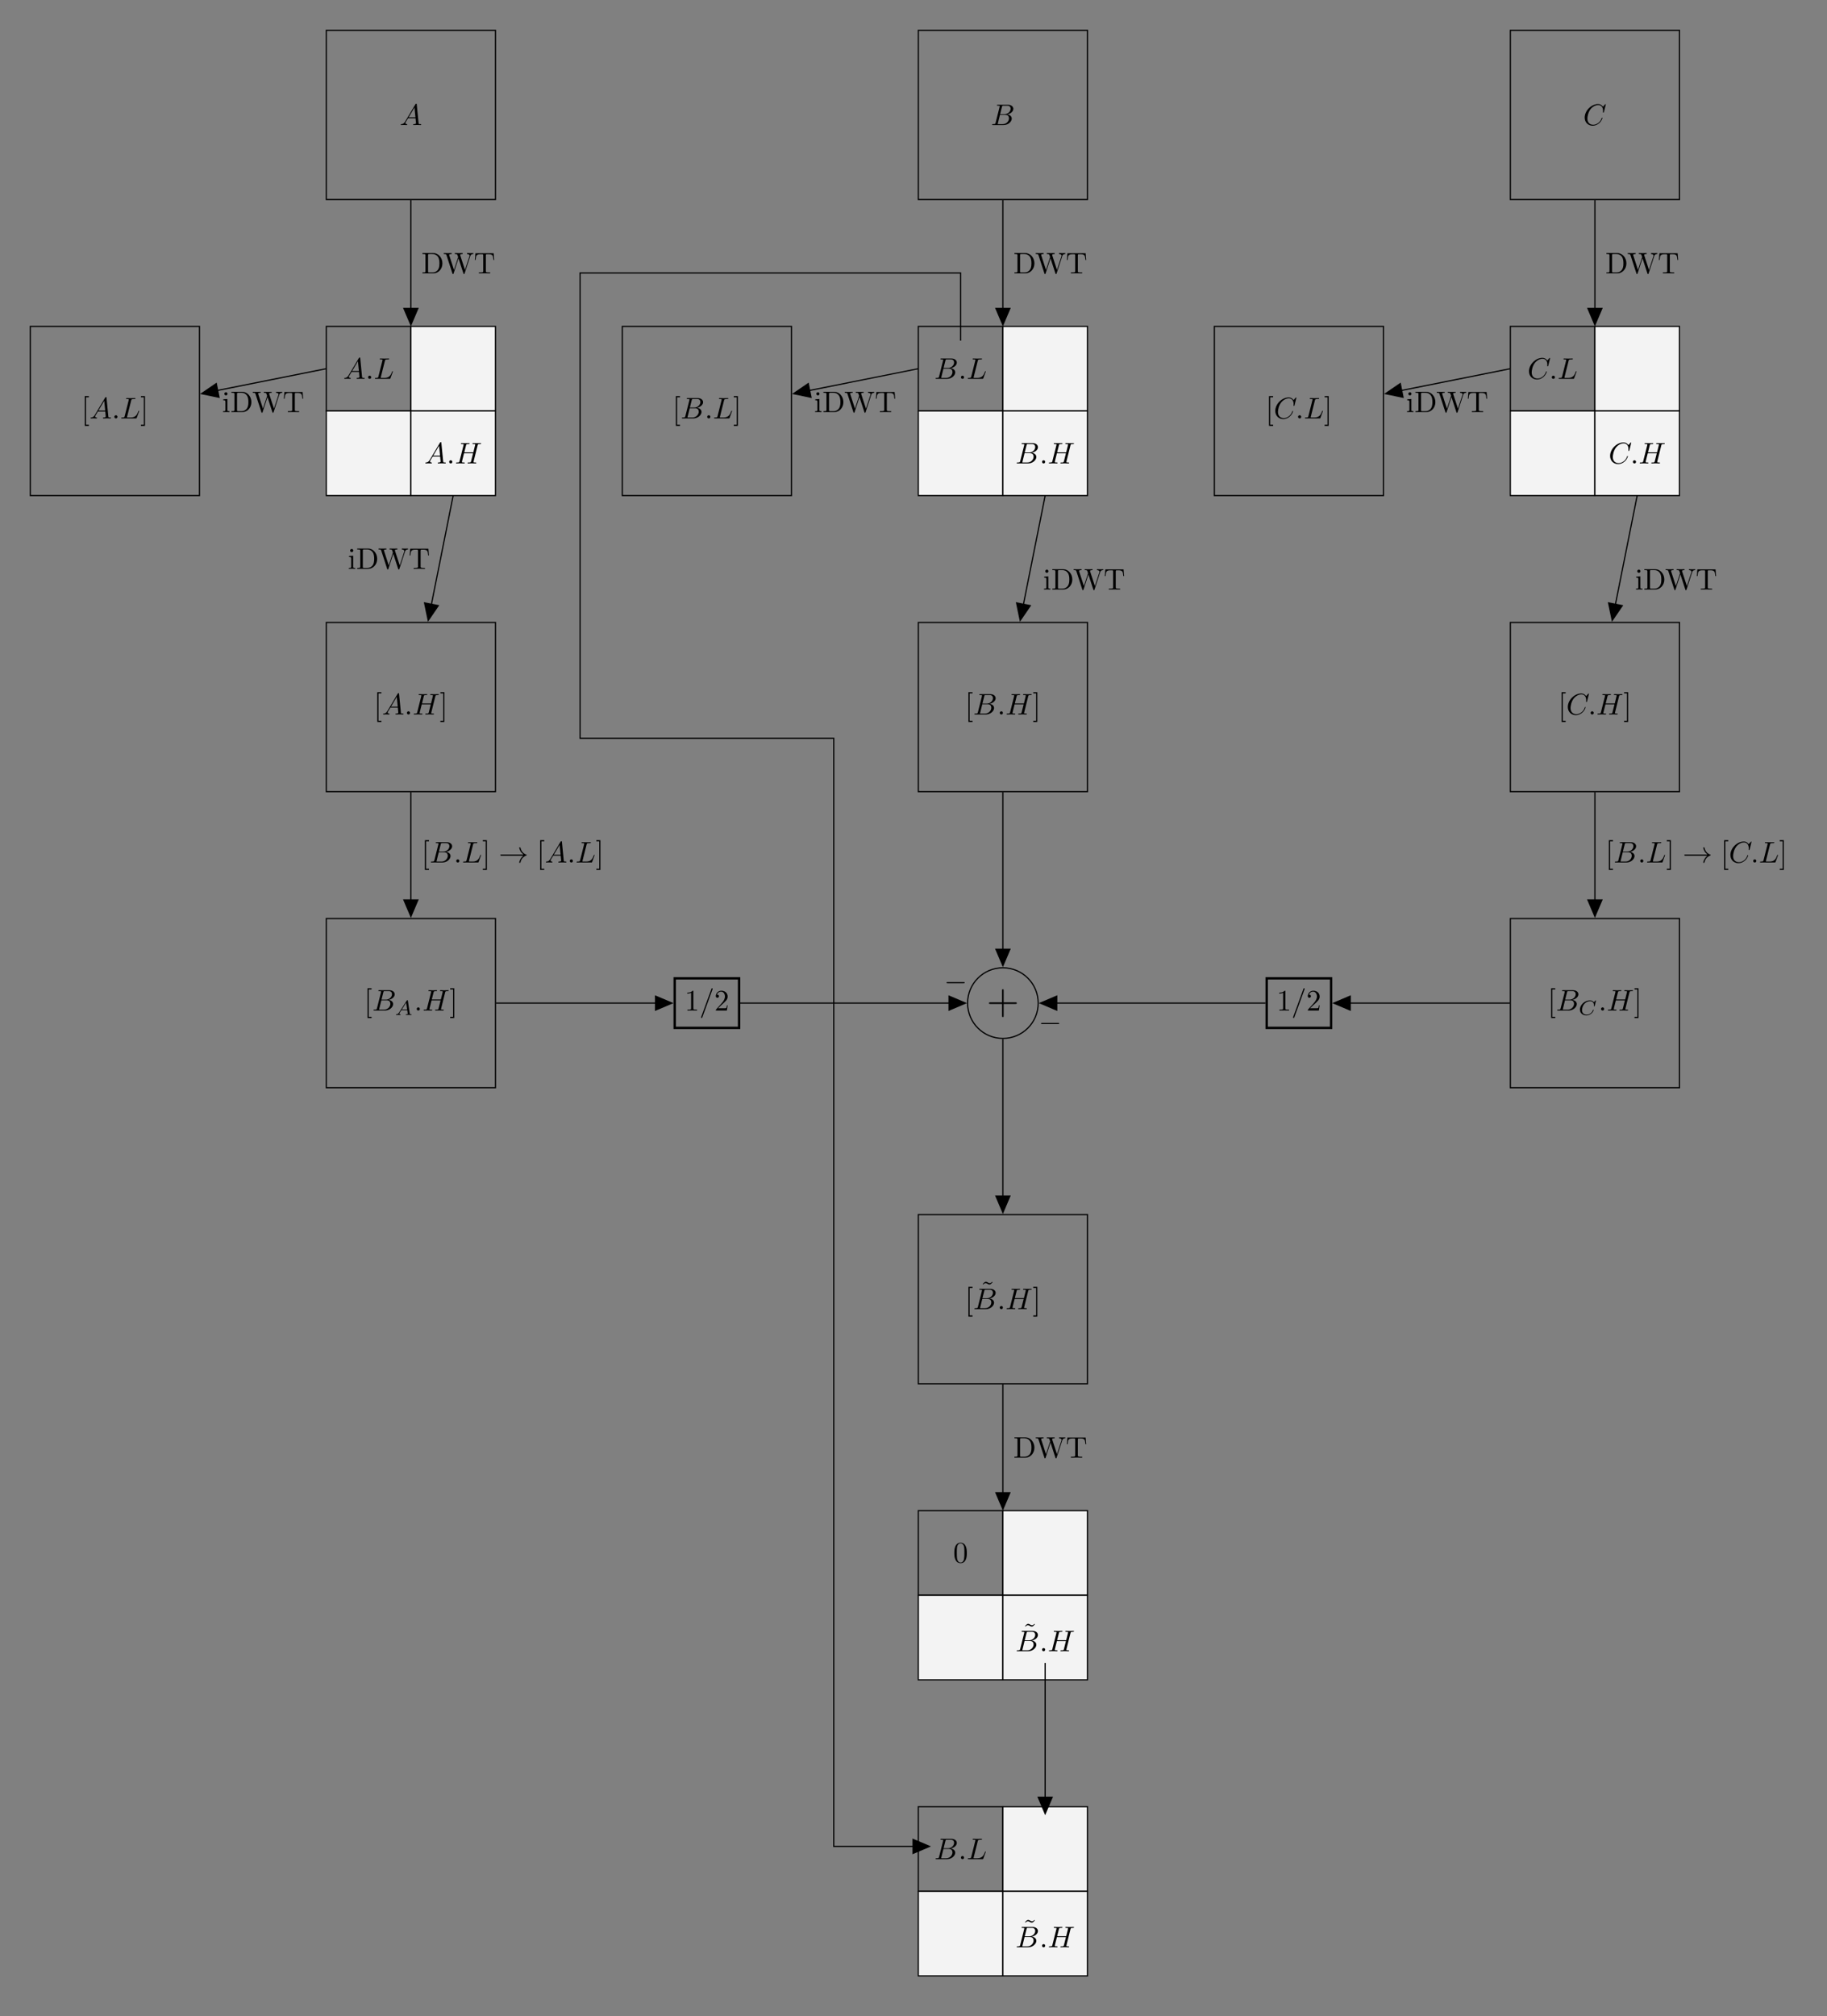 <?xml version="1.0" encoding="UTF-8"?>
<svg xmlns="http://www.w3.org/2000/svg" xmlns:xlink="http://www.w3.org/1999/xlink" width="612.373pt" height="675.613pt" viewBox="0 0 612.373 675.613" version="1.1">
<rect x="0" y="0" width="612.373" height="675.613" fill="#808080" stroke="none"/>
<defs>
<g>
<symbol overflow="visible" id="glyph0-0">
<path style="stroke:none;" d=""/>
</symbol>
<symbol overflow="visible" id="glyph0-1">
<path style="stroke:none;" d="M 2.547 2.5 L 2.547 2.094 L 1.578 2.094 L 1.578 -7.078 L 2.547 -7.078 L 2.547 -7.484 L 1.172 -7.484 L 1.172 2.5 Z M 2.547 2.5 "/>
</symbol>
<symbol overflow="visible" id="glyph0-2">
<path style="stroke:none;" d="M 1.578 -7.484 L 0.219 -7.484 L 0.219 -7.078 L 1.188 -7.078 L 1.188 2.094 L 0.219 2.094 L 0.219 2.5 L 1.578 2.5 Z M 1.578 -7.484 "/>
</symbol>
<symbol overflow="visible" id="glyph0-3">
<path style="stroke:none;" d="M 2.938 -6.375 C 2.938 -6.625 2.938 -6.641 2.703 -6.641 C 2.078 -6 1.203 -6 0.891 -6 L 0.891 -5.688 C 1.094 -5.688 1.672 -5.688 2.188 -5.953 L 2.188 -0.781 C 2.188 -0.422 2.156 -0.312 1.266 -0.312 L 0.953 -0.312 L 0.953 0 C 1.297 -0.031 2.156 -0.031 2.562 -0.031 C 2.953 -0.031 3.828 -0.031 4.172 0 L 4.172 -0.312 L 3.859 -0.312 C 2.953 -0.312 2.938 -0.422 2.938 -0.781 Z M 2.938 -6.375 "/>
</symbol>
<symbol overflow="visible" id="glyph0-4">
<path style="stroke:none;" d="M 1.266 -0.766 L 2.328 -1.797 C 3.875 -3.172 4.469 -3.703 4.469 -4.703 C 4.469 -5.844 3.578 -6.641 2.359 -6.641 C 1.234 -6.641 0.5 -5.719 0.5 -4.828 C 0.5 -4.281 1 -4.281 1.031 -4.281 C 1.203 -4.281 1.547 -4.391 1.547 -4.812 C 1.547 -5.062 1.359 -5.328 1.016 -5.328 C 0.938 -5.328 0.922 -5.328 0.891 -5.312 C 1.109 -5.969 1.656 -6.328 2.234 -6.328 C 3.141 -6.328 3.562 -5.516 3.562 -4.703 C 3.562 -3.906 3.078 -3.125 2.516 -2.5 L 0.609 -0.375 C 0.5 -0.266 0.5 -0.234 0.5 0 L 4.203 0 L 4.469 -1.734 L 4.234 -1.734 C 4.172 -1.438 4.109 -1 4 -0.844 C 3.938 -0.766 3.281 -0.766 3.062 -0.766 Z M 1.266 -0.766 "/>
</symbol>
<symbol overflow="visible" id="glyph0-5">
<path style="stroke:none;" d="M 4.141 -6.516 L 3.984 -6.656 C 3.984 -6.656 3.609 -6.188 3.172 -6.188 C 2.938 -6.188 2.688 -6.328 2.516 -6.438 C 2.25 -6.594 2.078 -6.656 1.906 -6.656 C 1.531 -6.656 1.328 -6.438 0.828 -5.875 L 0.984 -5.734 C 0.984 -5.734 1.359 -6.203 1.797 -6.203 C 2.031 -6.203 2.281 -6.062 2.453 -5.969 C 2.719 -5.797 2.906 -5.734 3.078 -5.734 C 3.453 -5.734 3.641 -5.953 4.141 -6.516 Z M 4.141 -6.516 "/>
</symbol>
<symbol overflow="visible" id="glyph0-6">
<path style="stroke:none;" d="M 4.578 -3.188 C 4.578 -3.984 4.531 -4.781 4.188 -5.516 C 3.734 -6.484 2.906 -6.641 2.5 -6.641 C 1.891 -6.641 1.172 -6.375 0.75 -5.453 C 0.438 -4.766 0.391 -3.984 0.391 -3.188 C 0.391 -2.438 0.422 -1.547 0.844 -0.781 C 1.266 0.016 2 0.219 2.484 0.219 C 3.016 0.219 3.781 0.016 4.219 -0.938 C 4.531 -1.625 4.578 -2.406 4.578 -3.188 Z M 2.484 0 C 2.094 0 1.5 -0.25 1.328 -1.203 C 1.219 -1.797 1.219 -2.719 1.219 -3.312 C 1.219 -3.953 1.219 -4.609 1.297 -5.141 C 1.484 -6.328 2.234 -6.422 2.484 -6.422 C 2.812 -6.422 3.469 -6.234 3.656 -5.25 C 3.766 -4.688 3.766 -3.938 3.766 -3.312 C 3.766 -2.562 3.766 -1.891 3.656 -1.25 C 3.5 -0.297 2.938 0 2.484 0 Z M 2.484 0 "/>
</symbol>
<symbol overflow="visible" id="glyph0-7">
<path style="stroke:none;" d="M 0.344 -6.812 L 0.344 -6.5 L 0.594 -6.5 C 1.359 -6.5 1.375 -6.391 1.375 -6.031 L 1.375 -0.781 C 1.375 -0.422 1.359 -0.312 0.594 -0.312 L 0.344 -0.312 L 0.344 0 L 4 0 C 5.672 0 7.047 -1.469 7.047 -3.344 C 7.047 -5.25 5.703 -6.812 4 -6.812 Z M 2.719 -0.312 C 2.25 -0.312 2.234 -0.375 2.234 -0.703 L 2.234 -6.094 C 2.234 -6.438 2.25 -6.5 2.719 -6.5 L 3.719 -6.5 C 4.344 -6.5 5.031 -6.281 5.531 -5.578 C 5.969 -4.984 6.047 -4.125 6.047 -3.344 C 6.047 -2.25 5.859 -1.641 5.5 -1.156 C 5.297 -0.891 4.734 -0.312 3.734 -0.312 Z M 2.719 -0.312 "/>
</symbol>
<symbol overflow="visible" id="glyph0-8">
<path style="stroke:none;" d="M 9.062 -5.828 C 9.234 -6.406 9.672 -6.5 10.062 -6.5 L 10.062 -6.812 C 9.766 -6.781 9.453 -6.781 9.156 -6.781 C 8.859 -6.781 8.219 -6.797 7.969 -6.812 L 7.969 -6.5 C 8.641 -6.484 8.828 -6.156 8.828 -5.969 C 8.828 -5.906 8.797 -5.828 8.781 -5.766 L 7.281 -1.172 L 5.688 -6.047 C 5.688 -6.094 5.656 -6.156 5.656 -6.203 C 5.656 -6.5 6.234 -6.5 6.5 -6.5 L 6.5 -6.812 C 6.141 -6.781 5.469 -6.781 5.078 -6.781 C 4.703 -6.781 4.281 -6.797 3.875 -6.812 L 3.875 -6.5 C 4.438 -6.5 4.641 -6.5 4.766 -6.141 L 4.984 -5.438 L 3.594 -1.172 L 2 -6.078 C 1.984 -6.094 1.969 -6.172 1.969 -6.203 C 1.969 -6.5 2.547 -6.5 2.812 -6.5 L 2.812 -6.812 C 2.453 -6.781 1.781 -6.781 1.391 -6.781 C 1.016 -6.781 0.594 -6.797 0.172 -6.812 L 0.172 -6.5 C 0.922 -6.5 0.969 -6.453 1.094 -6.078 L 3.078 0.031 C 3.109 0.125 3.141 0.219 3.266 0.219 C 3.406 0.219 3.422 0.156 3.469 0.016 L 5.109 -5.047 L 6.766 0.031 C 6.797 0.125 6.828 0.219 6.953 0.219 C 7.094 0.219 7.125 0.156 7.156 0.016 Z M 9.062 -5.828 "/>
</symbol>
<symbol overflow="visible" id="glyph0-9">
<path style="stroke:none;" d="M 6.641 -6.75 L 0.547 -6.75 L 0.359 -4.5 L 0.609 -4.5 C 0.75 -6.109 0.891 -6.438 2.406 -6.438 C 2.578 -6.438 2.844 -6.438 2.938 -6.422 C 3.156 -6.375 3.156 -6.266 3.156 -6.047 L 3.156 -0.781 C 3.156 -0.453 3.156 -0.312 2.109 -0.312 L 1.703 -0.312 L 1.703 0 C 2.109 -0.031 3.125 -0.031 3.594 -0.031 C 4.047 -0.031 5.078 -0.031 5.484 0 L 5.484 -0.312 L 5.078 -0.312 C 4.031 -0.312 4.031 -0.453 4.031 -0.781 L 4.031 -6.047 C 4.031 -6.234 4.031 -6.375 4.219 -6.422 C 4.328 -6.438 4.594 -6.438 4.781 -6.438 C 6.297 -6.438 6.438 -6.109 6.578 -4.5 L 6.828 -4.5 Z M 6.641 -6.75 "/>
</symbol>
<symbol overflow="visible" id="glyph0-10">
<path style="stroke:none;" d="M 1.766 -4.406 L 0.375 -4.297 L 0.375 -3.984 C 1.016 -3.984 1.109 -3.922 1.109 -3.438 L 1.109 -0.75 C 1.109 -0.312 1 -0.312 0.328 -0.312 L 0.328 0 C 0.641 -0.016 1.188 -0.031 1.422 -0.031 C 1.781 -0.031 2.125 -0.016 2.469 0 L 2.469 -0.312 C 1.797 -0.312 1.766 -0.359 1.766 -0.75 Z M 1.797 -6.141 C 1.797 -6.453 1.562 -6.672 1.281 -6.672 C 0.969 -6.672 0.75 -6.406 0.75 -6.141 C 0.75 -5.875 0.969 -5.609 1.281 -5.609 C 1.562 -5.609 1.797 -5.828 1.797 -6.141 Z M 1.797 -6.141 "/>
</symbol>
<symbol overflow="visible" id="glyph1-0">
<path style="stroke:none;" d=""/>
</symbol>
<symbol overflow="visible" id="glyph1-1">
<path style="stroke:none;" d="M 1.781 -1.141 C 1.391 -0.484 1 -0.344 0.562 -0.312 C 0.438 -0.297 0.344 -0.297 0.344 -0.109 C 0.344 -0.047 0.406 0 0.484 0 C 0.75 0 1.062 -0.031 1.328 -0.031 C 1.672 -0.031 2.016 0 2.328 0 C 2.391 0 2.516 0 2.516 -0.188 C 2.516 -0.297 2.438 -0.312 2.359 -0.312 C 2.141 -0.328 1.891 -0.406 1.891 -0.656 C 1.891 -0.781 1.953 -0.891 2.031 -1.031 L 2.797 -2.297 L 5.297 -2.297 C 5.312 -2.094 5.453 -0.734 5.453 -0.641 C 5.453 -0.344 4.938 -0.312 4.734 -0.312 C 4.594 -0.312 4.5 -0.312 4.5 -0.109 C 4.5 0 4.609 0 4.641 0 C 5.047 0 5.469 -0.031 5.875 -0.031 C 6.125 -0.031 6.766 0 7.016 0 C 7.062 0 7.188 0 7.188 -0.203 C 7.188 -0.312 7.094 -0.312 6.953 -0.312 C 6.344 -0.312 6.344 -0.375 6.312 -0.672 L 5.703 -6.891 C 5.688 -7.094 5.688 -7.141 5.516 -7.141 C 5.359 -7.141 5.312 -7.062 5.25 -6.969 Z M 2.984 -2.609 L 4.938 -5.906 L 5.266 -2.609 Z M 2.984 -2.609 "/>
</symbol>
<symbol overflow="visible" id="glyph1-2">
<path style="stroke:none;" d="M 1.906 -0.531 C 1.906 -0.812 1.672 -1.062 1.391 -1.062 C 1.094 -1.062 0.859 -0.812 0.859 -0.531 C 0.859 -0.234 1.094 0 1.391 0 C 1.672 0 1.906 -0.234 1.906 -0.531 Z M 1.906 -0.531 "/>
</symbol>
<symbol overflow="visible" id="glyph1-3">
<path style="stroke:none;" d="M 3.734 -6.031 C 3.812 -6.391 3.844 -6.5 4.781 -6.5 C 5.078 -6.5 5.156 -6.5 5.156 -6.688 C 5.156 -6.812 5.047 -6.812 5 -6.812 C 4.672 -6.812 3.859 -6.781 3.531 -6.781 C 3.234 -6.781 2.5 -6.812 2.203 -6.812 C 2.141 -6.812 2.016 -6.812 2.016 -6.609 C 2.016 -6.5 2.109 -6.5 2.297 -6.5 C 2.312 -6.5 2.5 -6.5 2.672 -6.484 C 2.844 -6.453 2.938 -6.453 2.938 -6.312 C 2.938 -6.281 2.938 -6.25 2.906 -6.125 L 1.562 -0.781 C 1.469 -0.391 1.453 -0.312 0.656 -0.312 C 0.484 -0.312 0.391 -0.312 0.391 -0.109 C 0.391 0 0.484 0 0.656 0 L 5.281 0 C 5.516 0 5.516 0 5.578 -0.172 L 6.375 -2.328 C 6.406 -2.438 6.406 -2.453 6.406 -2.469 C 6.406 -2.5 6.375 -2.578 6.297 -2.578 C 6.203 -2.578 6.188 -2.516 6.125 -2.359 C 5.781 -1.453 5.344 -0.312 3.625 -0.312 L 2.688 -0.312 C 2.547 -0.312 2.516 -0.312 2.469 -0.312 C 2.359 -0.328 2.328 -0.344 2.328 -0.422 C 2.328 -0.453 2.328 -0.469 2.375 -0.641 Z M 3.734 -6.031 "/>
</symbol>
<symbol overflow="visible" id="glyph1-4">
<path style="stroke:none;" d="M 7.609 -6.047 C 7.703 -6.406 7.719 -6.5 8.438 -6.5 C 8.703 -6.5 8.781 -6.5 8.781 -6.703 C 8.781 -6.812 8.672 -6.812 8.641 -6.812 C 8.359 -6.812 7.641 -6.781 7.359 -6.781 C 7.078 -6.781 6.375 -6.812 6.078 -6.812 C 6 -6.812 5.891 -6.812 5.891 -6.609 C 5.891 -6.5 5.984 -6.5 6.172 -6.5 C 6.188 -6.5 6.375 -6.5 6.547 -6.484 C 6.734 -6.453 6.812 -6.453 6.812 -6.312 C 6.812 -6.281 6.812 -6.266 6.781 -6.125 L 6.188 -3.703 L 3.141 -3.703 L 3.734 -6.047 C 3.812 -6.406 3.844 -6.5 4.562 -6.5 C 4.828 -6.5 4.906 -6.5 4.906 -6.703 C 4.906 -6.812 4.797 -6.812 4.766 -6.812 C 4.484 -6.812 3.766 -6.781 3.484 -6.781 C 3.203 -6.781 2.5 -6.812 2.203 -6.812 C 2.125 -6.812 2.016 -6.812 2.016 -6.609 C 2.016 -6.5 2.109 -6.5 2.297 -6.5 C 2.312 -6.5 2.5 -6.5 2.672 -6.484 C 2.844 -6.453 2.938 -6.453 2.938 -6.312 C 2.938 -6.281 2.938 -6.25 2.906 -6.125 L 1.562 -0.781 C 1.469 -0.391 1.453 -0.312 0.656 -0.312 C 0.484 -0.312 0.391 -0.312 0.391 -0.109 C 0.391 0 0.516 0 0.531 0 C 0.812 0 1.516 -0.031 1.797 -0.031 C 2 -0.031 2.219 -0.016 2.438 -0.016 C 2.656 -0.016 2.875 0 3.078 0 C 3.156 0 3.281 0 3.281 -0.203 C 3.281 -0.312 3.188 -0.312 3 -0.312 C 2.625 -0.312 2.359 -0.312 2.359 -0.484 C 2.359 -0.547 2.375 -0.594 2.375 -0.656 L 3.062 -3.391 L 6.094 -3.391 C 5.688 -1.734 5.453 -0.781 5.406 -0.641 C 5.312 -0.312 5.125 -0.312 4.5 -0.312 C 4.359 -0.312 4.266 -0.312 4.266 -0.109 C 4.266 0 4.391 0 4.406 0 C 4.688 0 5.391 -0.031 5.672 -0.031 C 5.875 -0.031 6.094 -0.016 6.312 -0.016 C 6.531 -0.016 6.75 0 6.953 0 C 7.031 0 7.156 0 7.156 -0.203 C 7.156 -0.312 7.062 -0.312 6.875 -0.312 C 6.516 -0.312 6.234 -0.312 6.234 -0.484 C 6.234 -0.547 6.25 -0.594 6.266 -0.656 Z M 7.609 -6.047 "/>
</symbol>
<symbol overflow="visible" id="glyph1-5">
<path style="stroke:none;" d="M 1.594 -0.781 C 1.5 -0.391 1.469 -0.312 0.688 -0.312 C 0.516 -0.312 0.422 -0.312 0.422 -0.109 C 0.422 0 0.516 0 0.688 0 L 4.25 0 C 5.828 0 7 -1.172 7 -2.156 C 7 -2.875 6.422 -3.453 5.453 -3.562 C 6.484 -3.75 7.531 -4.484 7.531 -5.438 C 7.531 -6.172 6.875 -6.812 5.688 -6.812 L 2.328 -6.812 C 2.141 -6.812 2.047 -6.812 2.047 -6.609 C 2.047 -6.5 2.141 -6.5 2.328 -6.5 C 2.344 -6.5 2.531 -6.5 2.703 -6.484 C 2.875 -6.453 2.969 -6.453 2.969 -6.312 C 2.969 -6.281 2.953 -6.25 2.938 -6.125 Z M 3.094 -3.656 L 3.719 -6.125 C 3.812 -6.469 3.828 -6.5 4.25 -6.5 L 5.547 -6.5 C 6.422 -6.5 6.625 -5.906 6.625 -5.469 C 6.625 -4.594 5.766 -3.656 4.562 -3.656 Z M 2.656 -0.312 C 2.516 -0.312 2.5 -0.312 2.438 -0.312 C 2.328 -0.328 2.297 -0.344 2.297 -0.422 C 2.297 -0.453 2.297 -0.469 2.359 -0.641 L 3.047 -3.422 L 4.922 -3.422 C 5.875 -3.422 6.078 -2.688 6.078 -2.266 C 6.078 -1.281 5.188 -0.312 4 -0.312 Z M 2.656 -0.312 "/>
</symbol>
<symbol overflow="visible" id="glyph1-6">
<path style="stroke:none;" d="M 7.578 -6.922 C 7.578 -6.953 7.562 -7.031 7.469 -7.031 C 7.438 -7.031 7.422 -7.016 7.312 -6.906 L 6.625 -6.141 C 6.531 -6.281 6.078 -7.031 4.969 -7.031 C 2.734 -7.031 0.5 -4.828 0.5 -2.516 C 0.5 -0.875 1.672 0.219 3.203 0.219 C 4.062 0.219 4.828 -0.172 5.359 -0.641 C 6.281 -1.453 6.453 -2.359 6.453 -2.391 C 6.453 -2.5 6.344 -2.5 6.328 -2.5 C 6.266 -2.5 6.219 -2.469 6.203 -2.391 C 6.109 -2.109 5.875 -1.391 5.188 -0.812 C 4.5 -0.266 3.875 -0.094 3.359 -0.094 C 2.469 -0.094 1.406 -0.609 1.406 -2.156 C 1.406 -2.734 1.609 -4.344 2.609 -5.516 C 3.219 -6.219 4.156 -6.719 5.047 -6.719 C 6.062 -6.719 6.656 -5.953 6.656 -4.797 C 6.656 -4.391 6.625 -4.391 6.625 -4.281 C 6.625 -4.188 6.734 -4.188 6.766 -4.188 C 6.891 -4.188 6.891 -4.203 6.953 -4.391 Z M 7.578 -6.922 "/>
</symbol>
<symbol overflow="visible" id="glyph1-7">
<path style="stroke:none;" d="M 4.375 -7.094 C 4.422 -7.234 4.422 -7.266 4.422 -7.281 C 4.422 -7.391 4.344 -7.484 4.234 -7.484 C 4.156 -7.484 4.094 -7.453 4.062 -7.391 L 0.594 2.109 C 0.547 2.25 0.547 2.281 0.547 2.297 C 0.547 2.406 0.641 2.5 0.75 2.5 C 0.875 2.5 0.906 2.422 0.969 2.25 Z M 4.375 -7.094 "/>
</symbol>
<symbol overflow="visible" id="glyph2-0">
<path style="stroke:none;" d=""/>
</symbol>
<symbol overflow="visible" id="glyph2-1">
<path style="stroke:none;" d="M 1.438 -0.844 C 1.188 -0.453 0.969 -0.281 0.562 -0.25 C 0.484 -0.25 0.391 -0.25 0.391 -0.109 C 0.391 -0.031 0.453 0 0.5 0 C 0.672 0 0.906 -0.031 1.094 -0.031 C 1.312 -0.031 1.609 0 1.812 0 C 1.844 0 1.953 0 1.953 -0.156 C 1.953 -0.25 1.859 -0.25 1.828 -0.25 C 1.781 -0.266 1.531 -0.266 1.531 -0.453 C 1.531 -0.547 1.594 -0.656 1.625 -0.719 L 2.188 -1.594 L 4.188 -1.594 L 4.344 -0.438 C 4.328 -0.359 4.281 -0.25 3.875 -0.25 C 3.781 -0.25 3.688 -0.25 3.688 -0.094 C 3.688 -0.062 3.703 0 3.797 0 C 4 0 4.5 -0.031 4.703 -0.031 C 4.828 -0.031 4.984 -0.016 5.109 -0.016 C 5.234 -0.016 5.375 0 5.5 0 C 5.594 0 5.641 -0.062 5.641 -0.141 C 5.641 -0.25 5.562 -0.25 5.453 -0.25 C 5.047 -0.25 5.031 -0.312 5.016 -0.469 L 4.391 -4.781 C 4.375 -4.922 4.359 -4.969 4.234 -4.969 C 4.094 -4.969 4.062 -4.906 4 -4.812 Z M 2.359 -1.844 L 3.812 -4.125 L 4.141 -1.844 Z M 2.359 -1.844 "/>
</symbol>
<symbol overflow="visible" id="glyph2-2">
<path style="stroke:none;" d="M 5.875 -4.812 C 5.875 -4.844 5.859 -4.906 5.781 -4.906 C 5.734 -4.906 5.719 -4.891 5.656 -4.812 L 5.156 -4.281 C 5.094 -4.359 4.703 -4.906 3.844 -4.906 C 2.141 -4.906 0.484 -3.406 0.484 -1.828 C 0.484 -0.688 1.375 0.141 2.625 0.141 C 3 0.141 3.672 0.062 4.391 -0.547 C 4.938 -1.016 5.094 -1.609 5.094 -1.672 C 5.094 -1.766 5.016 -1.766 4.969 -1.766 C 4.891 -1.766 4.875 -1.734 4.844 -1.656 C 4.562 -0.703 3.594 -0.109 2.75 -0.109 C 2 -0.109 1.188 -0.516 1.188 -1.609 C 1.188 -1.812 1.234 -2.906 2.031 -3.797 C 2.516 -4.328 3.25 -4.641 3.906 -4.641 C 4.719 -4.641 5.188 -4.062 5.188 -3.281 C 5.188 -3.094 5.172 -3.031 5.172 -3 C 5.172 -2.906 5.266 -2.906 5.297 -2.906 C 5.406 -2.906 5.406 -2.922 5.438 -3.062 Z M 5.875 -4.812 "/>
</symbol>
<symbol overflow="visible" id="glyph3-0">
<path style="stroke:none;" d=""/>
</symbol>
<symbol overflow="visible" id="glyph3-1">
<path style="stroke:none;" d="M 5.719 -3.312 L 9.688 -3.312 C 9.891 -3.312 10.141 -3.312 10.141 -3.578 C 10.141 -3.844 9.891 -3.844 9.688 -3.844 L 5.719 -3.844 L 5.719 -7.797 C 5.719 -8 5.719 -8.266 5.469 -8.266 C 5.188 -8.266 5.188 -8.016 5.188 -7.797 L 5.188 -3.844 L 1.234 -3.844 C 1.031 -3.844 0.781 -3.844 0.781 -3.578 C 0.781 -3.312 1.016 -3.312 1.234 -3.312 L 5.188 -3.312 L 5.188 0.641 C 5.188 0.844 5.188 1.109 5.453 1.109 C 5.719 1.109 5.719 0.859 5.719 0.641 Z M 5.719 -3.312 "/>
</symbol>
<symbol overflow="visible" id="glyph4-0">
<path style="stroke:none;" d=""/>
</symbol>
<symbol overflow="visible" id="glyph4-1">
<path style="stroke:none;" d="M 8.312 -2.297 C 7.766 -1.875 7.5 -1.469 7.422 -1.328 C 6.969 -0.641 6.891 -0.016 6.891 -0.016 C 6.891 0.109 7.016 0.109 7.094 0.109 C 7.25 0.109 7.266 0.094 7.312 -0.094 C 7.531 -1.062 8.125 -1.906 9.25 -2.359 C 9.375 -2.406 9.406 -2.422 9.406 -2.5 C 9.406 -2.562 9.344 -2.594 9.328 -2.609 C 8.875 -2.766 7.672 -3.266 7.297 -4.938 C 7.266 -5.062 7.25 -5.094 7.094 -5.094 C 7.016 -5.094 6.891 -5.094 6.891 -4.969 C 6.891 -4.953 6.984 -4.328 7.391 -3.656 C 7.594 -3.359 7.891 -3.016 8.312 -2.688 L 0.906 -2.688 C 0.734 -2.688 0.547 -2.688 0.547 -2.5 C 0.547 -2.297 0.734 -2.297 0.906 -2.297 Z M 8.312 -2.297 "/>
</symbol>
<symbol overflow="visible" id="glyph4-2">
<path style="stroke:none;" d="M 6.562 -2.297 C 6.734 -2.297 6.922 -2.297 6.922 -2.5 C 6.922 -2.688 6.734 -2.688 6.562 -2.688 L 1.172 -2.688 C 1 -2.688 0.828 -2.688 0.828 -2.5 C 0.828 -2.297 1 -2.297 1.172 -2.297 Z M 6.562 -2.297 "/>
</symbol>
</g>
</defs>
<g id="surface1">
<path style="fill:none;stroke-width:0.399;stroke-linecap:butt;stroke-linejoin:miter;stroke:rgb(0%,0%,0%);stroke-opacity:1;stroke-miterlimit:10;" d="M -28.348 -28.345 L 28.347 -28.345 L 28.347 28.346 L -28.348 28.346 Z M -28.348 -28.345 " transform="matrix(1,0,0,-1,38.508,137.721)"/>
<g style="fill:rgb(0%,0%,0%);fill-opacity:1;">
  <use xlink:href="#glyph0-1" x="27.231" y="140.212"/>
</g>
<g style="fill:rgb(0%,0%,0%);fill-opacity:1;">
  <use xlink:href="#glyph1-1" x="29.999" y="140.212"/>
  <use xlink:href="#glyph1-2" x="37.471" y="140.212"/>
  <use xlink:href="#glyph1-3" x="40.239" y="140.212"/>
</g>
<g style="fill:rgb(0%,0%,0%);fill-opacity:1;">
  <use xlink:href="#glyph0-2" x="47.018" y="140.212"/>
</g>
<path style="fill:none;stroke-width:0.399;stroke-linecap:butt;stroke-linejoin:miter;stroke:rgb(0%,0%,0%);stroke-opacity:1;stroke-miterlimit:10;" d="M -14.173 -14.175 L 14.175 -14.175 L 14.175 14.173 L -14.173 14.173 Z M -14.173 -14.175 " transform="matrix(1,0,0,-1,123.548,123.548)"/>
<g style="fill:rgb(0%,0%,0%);fill-opacity:1;">
  <use xlink:href="#glyph1-1" x="115.038" y="126.952"/>
  <use xlink:href="#glyph1-2" x="122.51" y="126.952"/>
  <use xlink:href="#glyph1-3" x="125.278" y="126.952"/>
</g>
<path style="fill-rule:nonzero;fill:rgb(95%,95%,95%);fill-opacity:1;stroke-width:0.399;stroke-linecap:butt;stroke-linejoin:miter;stroke:rgb(0%,0%,0%);stroke-opacity:1;stroke-miterlimit:10;" d="M 14.175 -14.175 L 42.518 -14.175 L 42.518 14.173 L 14.175 14.173 Z M 14.175 -14.175 " transform="matrix(1,0,0,-1,123.548,123.548)"/>
<path style="fill-rule:nonzero;fill:rgb(95%,95%,95%);fill-opacity:1;stroke-width:0.399;stroke-linecap:butt;stroke-linejoin:miter;stroke:rgb(0%,0%,0%);stroke-opacity:1;stroke-miterlimit:10;" d="M -14.173 -42.518 L 14.175 -42.518 L 14.175 -14.175 L -14.173 -14.175 Z M -14.173 -42.518 " transform="matrix(1,0,0,-1,123.548,123.548)"/>
<path style="fill-rule:nonzero;fill:rgb(95%,95%,95%);fill-opacity:1;stroke-width:0.399;stroke-linecap:butt;stroke-linejoin:miter;stroke:rgb(0%,0%,0%);stroke-opacity:1;stroke-miterlimit:10;" d="M 14.175 -42.518 L 42.518 -42.518 L 42.518 -14.175 L 14.175 -14.175 Z M 14.175 -42.518 " transform="matrix(1,0,0,-1,123.548,123.548)"/>
<g style="fill:rgb(0%,0%,0%);fill-opacity:1;">
  <use xlink:href="#glyph1-1" x="142.229" y="155.298"/>
  <use xlink:href="#glyph1-2" x="149.701" y="155.298"/>
  <use xlink:href="#glyph1-4" x="152.469" y="155.298"/>
</g>
<path style="fill:none;stroke-width:0.399;stroke-linecap:butt;stroke-linejoin:miter;stroke:rgb(0%,0%,0%);stroke-opacity:1;stroke-miterlimit:10;" d="M 170.082 -28.345 L 226.773 -28.345 L 226.773 28.346 L 170.082 28.346 Z M 170.082 -28.345 " transform="matrix(1,0,0,-1,38.508,137.721)"/>
<g style="fill:rgb(0%,0%,0%);fill-opacity:1;">
  <use xlink:href="#glyph0-1" x="225.364" y="140.212"/>
</g>
<g style="fill:rgb(0%,0%,0%);fill-opacity:1;">
  <use xlink:href="#glyph1-5" x="228.131" y="140.212"/>
</g>
<g style="fill:rgb(0%,0%,0%);fill-opacity:1;">
  <use xlink:href="#glyph1-2" x="236.186" y="140.212"/>
  <use xlink:href="#glyph1-3" x="238.953" y="140.212"/>
</g>
<g style="fill:rgb(0%,0%,0%);fill-opacity:1;">
  <use xlink:href="#glyph0-2" x="245.736" y="140.212"/>
</g>
<path style="fill:none;stroke-width:0.399;stroke-linecap:butt;stroke-linejoin:miter;stroke:rgb(0%,0%,0%);stroke-opacity:1;stroke-miterlimit:10;" d="M -14.172 -14.175 L 14.172 -14.175 L 14.172 14.173 L -14.172 14.173 Z M -14.172 -14.175 " transform="matrix(1,0,0,-1,321.973,123.548)"/>
<g style="fill:rgb(0%,0%,0%);fill-opacity:1;">
  <use xlink:href="#glyph1-5" x="313.171" y="126.952"/>
</g>
<g style="fill:rgb(0%,0%,0%);fill-opacity:1;">
  <use xlink:href="#glyph1-2" x="321.226" y="126.952"/>
  <use xlink:href="#glyph1-3" x="323.993" y="126.952"/>
</g>
<path style="fill-rule:nonzero;fill:rgb(95%,95%,95%);fill-opacity:1;stroke-width:0.399;stroke-linecap:butt;stroke-linejoin:miter;stroke:rgb(0%,0%,0%);stroke-opacity:1;stroke-miterlimit:10;" d="M 14.172 -14.175 L 42.519 -14.175 L 42.519 14.173 L 14.172 14.173 Z M 14.172 -14.175 " transform="matrix(1,0,0,-1,321.973,123.548)"/>
<path style="fill-rule:nonzero;fill:rgb(95%,95%,95%);fill-opacity:1;stroke-width:0.399;stroke-linecap:butt;stroke-linejoin:miter;stroke:rgb(0%,0%,0%);stroke-opacity:1;stroke-miterlimit:10;" d="M -14.172 -42.518 L 14.172 -42.518 L 14.172 -14.175 L -14.172 -14.175 Z M -14.172 -42.518 " transform="matrix(1,0,0,-1,321.973,123.548)"/>
<path style="fill-rule:nonzero;fill:rgb(95%,95%,95%);fill-opacity:1;stroke-width:0.399;stroke-linecap:butt;stroke-linejoin:miter;stroke:rgb(0%,0%,0%);stroke-opacity:1;stroke-miterlimit:10;" d="M 14.172 -42.518 L 42.519 -42.518 L 42.519 -14.175 L 14.172 -14.175 Z M 14.172 -42.518 " transform="matrix(1,0,0,-1,321.973,123.548)"/>
<g style="fill:rgb(0%,0%,0%);fill-opacity:1;">
  <use xlink:href="#glyph1-5" x="340.362" y="155.298"/>
</g>
<g style="fill:rgb(0%,0%,0%);fill-opacity:1;">
  <use xlink:href="#glyph1-2" x="348.417" y="155.298"/>
  <use xlink:href="#glyph1-4" x="351.184" y="155.298"/>
</g>
<path style="fill:none;stroke-width:0.399;stroke-linecap:butt;stroke-linejoin:miter;stroke:rgb(0%,0%,0%);stroke-opacity:1;stroke-miterlimit:10;" d="M 368.508 -28.345 L 425.203 -28.345 L 425.203 28.346 L 368.508 28.346 Z M 368.508 -28.345 " transform="matrix(1,0,0,-1,38.508,137.721)"/>
<g style="fill:rgb(0%,0%,0%);fill-opacity:1;">
  <use xlink:href="#glyph0-1" x="424.178" y="140.212"/>
</g>
<g style="fill:rgb(0%,0%,0%);fill-opacity:1;">
  <use xlink:href="#glyph1-6" x="426.945" y="140.212"/>
</g>
<g style="fill:rgb(0%,0%,0%);fill-opacity:1;">
  <use xlink:href="#glyph1-2" x="434.225" y="140.212"/>
  <use xlink:href="#glyph1-3" x="436.992" y="140.212"/>
</g>
<g style="fill:rgb(0%,0%,0%);fill-opacity:1;">
  <use xlink:href="#glyph0-2" x="443.772" y="140.212"/>
</g>
<path style="fill:none;stroke-width:0.399;stroke-linecap:butt;stroke-linejoin:miter;stroke:rgb(0%,0%,0%);stroke-opacity:1;stroke-miterlimit:10;" d="M -14.171 -14.175 L 14.172 -14.175 L 14.172 14.173 L -14.171 14.173 Z M -14.171 -14.175 " transform="matrix(1,0,0,-1,520.398,123.548)"/>
<g style="fill:rgb(0%,0%,0%);fill-opacity:1;">
  <use xlink:href="#glyph1-6" x="511.984" y="126.952"/>
</g>
<g style="fill:rgb(0%,0%,0%);fill-opacity:1;">
  <use xlink:href="#glyph1-2" x="519.264" y="126.952"/>
  <use xlink:href="#glyph1-3" x="522.031" y="126.952"/>
</g>
<path style="fill-rule:nonzero;fill:rgb(95%,95%,95%);fill-opacity:1;stroke-width:0.399;stroke-linecap:butt;stroke-linejoin:miter;stroke:rgb(0%,0%,0%);stroke-opacity:1;stroke-miterlimit:10;" d="M 14.172 -14.175 L 42.52 -14.175 L 42.52 14.173 L 14.172 14.173 Z M 14.172 -14.175 " transform="matrix(1,0,0,-1,520.398,123.548)"/>
<path style="fill-rule:nonzero;fill:rgb(95%,95%,95%);fill-opacity:1;stroke-width:0.399;stroke-linecap:butt;stroke-linejoin:miter;stroke:rgb(0%,0%,0%);stroke-opacity:1;stroke-miterlimit:10;" d="M -14.171 -42.518 L 14.172 -42.518 L 14.172 -14.175 L -14.171 -14.175 Z M -14.171 -42.518 " transform="matrix(1,0,0,-1,520.398,123.548)"/>
<path style="fill-rule:nonzero;fill:rgb(95%,95%,95%);fill-opacity:1;stroke-width:0.399;stroke-linecap:butt;stroke-linejoin:miter;stroke:rgb(0%,0%,0%);stroke-opacity:1;stroke-miterlimit:10;" d="M 14.172 -42.518 L 42.52 -42.518 L 42.52 -14.175 L 14.172 -14.175 Z M 14.172 -42.518 " transform="matrix(1,0,0,-1,520.398,123.548)"/>
<g style="fill:rgb(0%,0%,0%);fill-opacity:1;">
  <use xlink:href="#glyph1-6" x="539.176" y="155.298"/>
</g>
<g style="fill:rgb(0%,0%,0%);fill-opacity:1;">
  <use xlink:href="#glyph1-2" x="546.456" y="155.298"/>
  <use xlink:href="#glyph1-4" x="549.223" y="155.298"/>
</g>
<path style="fill:none;stroke-width:0.399;stroke-linecap:butt;stroke-linejoin:miter;stroke:rgb(0%,0%,0%);stroke-opacity:1;stroke-miterlimit:10;" d="M 70.867 70.866 L 127.562 70.866 L 127.562 127.561 L 70.867 127.561 Z M 70.867 70.866 " transform="matrix(1,0,0,-1,38.508,137.721)"/>
<g style="fill:rgb(0%,0%,0%);fill-opacity:1;">
  <use xlink:href="#glyph1-1" x="133.985" y="41.913"/>
</g>
<path style="fill:none;stroke-width:0.399;stroke-linecap:butt;stroke-linejoin:miter;stroke:rgb(0%,0%,0%);stroke-opacity:1;stroke-miterlimit:10;" d="M 269.297 70.866 L 325.988 70.866 L 325.988 127.561 L 269.297 127.561 Z M 269.297 70.866 " transform="matrix(1,0,0,-1,38.508,137.721)"/>
<g style="fill:rgb(0%,0%,0%);fill-opacity:1;">
  <use xlink:href="#glyph1-5" x="332.118" y="41.913"/>
</g>
<path style="fill:none;stroke-width:0.399;stroke-linecap:butt;stroke-linejoin:miter;stroke:rgb(0%,0%,0%);stroke-opacity:1;stroke-miterlimit:10;" d="M 467.722 70.866 L 524.418 70.866 L 524.418 127.561 L 467.722 127.561 Z M 467.722 70.866 " transform="matrix(1,0,0,-1,38.508,137.721)"/>
<g style="fill:rgb(0%,0%,0%);fill-opacity:1;">
  <use xlink:href="#glyph1-6" x="530.655" y="41.913"/>
</g>
<path style="fill:none;stroke-width:0.399;stroke-linecap:butt;stroke-linejoin:miter;stroke:rgb(0%,0%,0%);stroke-opacity:1;stroke-miterlimit:10;" d="M 70.867 -127.56 L 127.562 -127.56 L 127.562 -70.869 L 70.867 -70.869 Z M 70.867 -127.56 " transform="matrix(1,0,0,-1,38.508,137.721)"/>
<g style="fill:rgb(0%,0%,0%);fill-opacity:1;">
  <use xlink:href="#glyph0-1" x="125.288" y="239.424"/>
</g>
<g style="fill:rgb(0%,0%,0%);fill-opacity:1;">
  <use xlink:href="#glyph1-1" x="128.056" y="239.424"/>
  <use xlink:href="#glyph1-2" x="135.528" y="239.424"/>
  <use xlink:href="#glyph1-4" x="138.296" y="239.424"/>
</g>
<g style="fill:rgb(0%,0%,0%);fill-opacity:1;">
  <use xlink:href="#glyph0-2" x="147.386" y="239.424"/>
</g>
<path style="fill:none;stroke-width:0.399;stroke-linecap:butt;stroke-linejoin:miter;stroke:rgb(0%,0%,0%);stroke-opacity:1;stroke-miterlimit:10;" d="M 269.297 -127.56 L 325.988 -127.56 L 325.988 -70.869 L 269.297 -70.869 Z M 269.297 -127.56 " transform="matrix(1,0,0,-1,38.508,137.721)"/>
<g style="fill:rgb(0%,0%,0%);fill-opacity:1;">
  <use xlink:href="#glyph0-1" x="323.421" y="239.424"/>
</g>
<g style="fill:rgb(0%,0%,0%);fill-opacity:1;">
  <use xlink:href="#glyph1-5" x="326.189" y="239.424"/>
</g>
<g style="fill:rgb(0%,0%,0%);fill-opacity:1;">
  <use xlink:href="#glyph1-2" x="334.244" y="239.424"/>
  <use xlink:href="#glyph1-4" x="337.011" y="239.424"/>
</g>
<g style="fill:rgb(0%,0%,0%);fill-opacity:1;">
  <use xlink:href="#glyph0-2" x="346.104" y="239.424"/>
</g>
<path style="fill:none;stroke-width:0.399;stroke-linecap:butt;stroke-linejoin:miter;stroke:rgb(0%,0%,0%);stroke-opacity:1;stroke-miterlimit:10;" d="M 467.722 -127.56 L 524.418 -127.56 L 524.418 -70.869 L 467.722 -70.869 Z M 467.722 -127.56 " transform="matrix(1,0,0,-1,38.508,137.721)"/>
<g style="fill:rgb(0%,0%,0%);fill-opacity:1;">
  <use xlink:href="#glyph0-1" x="522.235" y="239.424"/>
</g>
<g style="fill:rgb(0%,0%,0%);fill-opacity:1;">
  <use xlink:href="#glyph1-6" x="525.002" y="239.424"/>
</g>
<g style="fill:rgb(0%,0%,0%);fill-opacity:1;">
  <use xlink:href="#glyph1-2" x="532.282" y="239.424"/>
  <use xlink:href="#glyph1-4" x="535.049" y="239.424"/>
</g>
<g style="fill:rgb(0%,0%,0%);fill-opacity:1;">
  <use xlink:href="#glyph0-2" x="544.14" y="239.424"/>
</g>
<path style="fill:none;stroke-width:0.399;stroke-linecap:butt;stroke-linejoin:miter;stroke:rgb(0%,0%,0%);stroke-opacity:1;stroke-miterlimit:10;" d="M 70.867 -226.775 L 127.562 -226.775 L 127.562 -170.08 L 70.867 -170.08 Z M 70.867 -226.775 " transform="matrix(1,0,0,-1,38.508,137.721)"/>
<g style="fill:rgb(0%,0%,0%);fill-opacity:1;">
  <use xlink:href="#glyph0-1" x="122.001" y="338.637"/>
</g>
<g style="fill:rgb(0%,0%,0%);fill-opacity:1;">
  <use xlink:href="#glyph1-5" x="124.769" y="338.637"/>
</g>
<g style="fill:rgb(0%,0%,0%);fill-opacity:1;">
  <use xlink:href="#glyph2-1" x="132.325" y="340.131"/>
</g>
<g style="fill:rgb(0%,0%,0%);fill-opacity:1;">
  <use xlink:href="#glyph1-2" x="138.815" y="338.637"/>
  <use xlink:href="#glyph1-4" x="141.583" y="338.637"/>
</g>
<g style="fill:rgb(0%,0%,0%);fill-opacity:1;">
  <use xlink:href="#glyph0-2" x="150.673" y="338.637"/>
</g>
<path style="fill:none;stroke-width:0.399;stroke-linecap:butt;stroke-linejoin:miter;stroke:rgb(0%,0%,0%);stroke-opacity:1;stroke-miterlimit:10;" d="M 309.476 -198.427 C 309.476 -191.892 304.18 -186.591 297.64 -186.591 C 291.105 -186.591 285.808 -191.892 285.808 -198.427 C 285.808 -204.963 291.105 -210.263 297.64 -210.263 C 304.18 -210.263 309.476 -204.963 309.476 -198.427 Z M 309.476 -198.427 " transform="matrix(1,0,0,-1,38.508,137.721)"/>
<g style="fill:rgb(0%,0%,0%);fill-opacity:1;">
  <use xlink:href="#glyph3-1" x="330.683" y="339.733"/>
</g>
<path style="fill:none;stroke-width:0.399;stroke-linecap:butt;stroke-linejoin:miter;stroke:rgb(0%,0%,0%);stroke-opacity:1;stroke-miterlimit:10;" d="M 467.722 -226.775 L 524.418 -226.775 L 524.418 -170.08 L 467.722 -170.08 Z M 467.722 -226.775 " transform="matrix(1,0,0,-1,38.508,137.721)"/>
<g style="fill:rgb(0%,0%,0%);fill-opacity:1;">
  <use xlink:href="#glyph0-1" x="518.746" y="338.637"/>
</g>
<g style="fill:rgb(0%,0%,0%);fill-opacity:1;">
  <use xlink:href="#glyph1-5" x="521.513" y="338.637"/>
</g>
<g style="fill:rgb(0%,0%,0%);fill-opacity:1;">
  <use xlink:href="#glyph2-2" x="529.07" y="340.131"/>
</g>
<g style="fill:rgb(0%,0%,0%);fill-opacity:1;">
  <use xlink:href="#glyph1-2" x="535.771" y="338.637"/>
  <use xlink:href="#glyph1-4" x="538.539" y="338.637"/>
</g>
<g style="fill:rgb(0%,0%,0%);fill-opacity:1;">
  <use xlink:href="#glyph0-2" x="547.629" y="338.637"/>
</g>
<path style="fill:none;stroke-width:0.797;stroke-linecap:butt;stroke-linejoin:miter;stroke:rgb(0%,0%,0%);stroke-opacity:1;stroke-miterlimit:10;" d="M 187.637 -206.728 L 209.219 -206.728 L 209.219 -190.127 L 187.637 -190.127 Z M 187.637 -206.728 " transform="matrix(1,0,0,-1,38.508,137.721)"/>
<g style="fill:rgb(0%,0%,0%);fill-opacity:1;">
  <use xlink:href="#glyph0-3" x="229.461" y="338.637"/>
</g>
<g style="fill:rgb(0%,0%,0%);fill-opacity:1;">
  <use xlink:href="#glyph1-7" x="234.443" y="338.637"/>
</g>
<g style="fill:rgb(0%,0%,0%);fill-opacity:1;">
  <use xlink:href="#glyph0-4" x="239.424" y="338.637"/>
</g>
<path style="fill:none;stroke-width:0.797;stroke-linecap:butt;stroke-linejoin:miter;stroke:rgb(0%,0%,0%);stroke-opacity:1;stroke-miterlimit:10;" d="M 386.062 -206.728 L 407.648 -206.728 L 407.648 -190.127 L 386.062 -190.127 Z M 386.062 -206.728 " transform="matrix(1,0,0,-1,38.508,137.721)"/>
<g style="fill:rgb(0%,0%,0%);fill-opacity:1;">
  <use xlink:href="#glyph0-3" x="427.887" y="338.637"/>
</g>
<g style="fill:rgb(0%,0%,0%);fill-opacity:1;">
  <use xlink:href="#glyph1-7" x="432.868" y="338.637"/>
</g>
<g style="fill:rgb(0%,0%,0%);fill-opacity:1;">
  <use xlink:href="#glyph0-4" x="437.849" y="338.637"/>
</g>
<path style="fill:none;stroke-width:0.399;stroke-linecap:butt;stroke-linejoin:miter;stroke:rgb(0%,0%,0%);stroke-opacity:1;stroke-miterlimit:10;" d="M 269.297 -325.99 L 325.988 -325.99 L 325.988 -269.295 L 269.297 -269.295 Z M 269.297 -325.99 " transform="matrix(1,0,0,-1,38.508,137.721)"/>
<g style="fill:rgb(0%,0%,0%);fill-opacity:1;">
  <use xlink:href="#glyph0-1" x="323.421" y="438.7"/>
</g>
<g style="fill:rgb(0%,0%,0%);fill-opacity:1;">
  <use xlink:href="#glyph0-5" x="328.556" y="436.181"/>
</g>
<g style="fill:rgb(0%,0%,0%);fill-opacity:1;">
  <use xlink:href="#glyph1-5" x="326.189" y="438.7"/>
</g>
<g style="fill:rgb(0%,0%,0%);fill-opacity:1;">
  <use xlink:href="#glyph1-2" x="334.244" y="438.7"/>
  <use xlink:href="#glyph1-4" x="337.011" y="438.7"/>
</g>
<g style="fill:rgb(0%,0%,0%);fill-opacity:1;">
  <use xlink:href="#glyph0-2" x="346.104" y="438.7"/>
</g>
<path style="fill:none;stroke-width:0.399;stroke-linecap:butt;stroke-linejoin:miter;stroke:rgb(0%,0%,0%);stroke-opacity:1;stroke-miterlimit:10;" d="M -14.172 -14.172 L 14.172 -14.172 L 14.172 14.175 L -14.172 14.175 Z M -14.172 -14.172 " transform="matrix(1,0,0,-1,321.973,520.398)"/>
<g style="fill:rgb(0%,0%,0%);fill-opacity:1;">
  <use xlink:href="#glyph0-6" x="319.482" y="523.608"/>
</g>
<path style="fill-rule:nonzero;fill:rgb(95%,95%,95%);fill-opacity:1;stroke-width:0.399;stroke-linecap:butt;stroke-linejoin:miter;stroke:rgb(0%,0%,0%);stroke-opacity:1;stroke-miterlimit:10;" d="M 14.172 -14.172 L 42.519 -14.172 L 42.519 14.175 L 14.172 14.175 Z M 14.172 -14.172 " transform="matrix(1,0,0,-1,321.973,520.398)"/>
<path style="fill-rule:nonzero;fill:rgb(95%,95%,95%);fill-opacity:1;stroke-width:0.399;stroke-linecap:butt;stroke-linejoin:miter;stroke:rgb(0%,0%,0%);stroke-opacity:1;stroke-miterlimit:10;" d="M -14.172 -42.52 L 14.172 -42.52 L 14.172 -14.172 L -14.172 -14.172 Z M -14.172 -42.52 " transform="matrix(1,0,0,-1,321.973,520.398)"/>
<path style="fill-rule:nonzero;fill:rgb(95%,95%,95%);fill-opacity:1;stroke-width:0.399;stroke-linecap:butt;stroke-linejoin:miter;stroke:rgb(0%,0%,0%);stroke-opacity:1;stroke-miterlimit:10;" d="M 14.172 -42.52 L 42.519 -42.52 L 42.519 -14.172 L 14.172 -14.172 Z M 14.172 -42.52 " transform="matrix(1,0,0,-1,321.973,520.398)"/>
<g style="fill:rgb(0%,0%,0%);fill-opacity:1;">
  <use xlink:href="#glyph0-5" x="342.73" y="550.812"/>
</g>
<g style="fill:rgb(0%,0%,0%);fill-opacity:1;">
  <use xlink:href="#glyph1-5" x="340.362" y="553.331"/>
</g>
<g style="fill:rgb(0%,0%,0%);fill-opacity:1;">
  <use xlink:href="#glyph1-2" x="348.417" y="553.331"/>
  <use xlink:href="#glyph1-4" x="351.184" y="553.331"/>
</g>
<path style="fill:none;stroke-width:0.399;stroke-linecap:butt;stroke-linejoin:miter;stroke:rgb(0%,0%,0%);stroke-opacity:1;stroke-miterlimit:10;" d="M -14.172 -14.174 L 14.172 -14.174 L 14.172 14.174 L -14.172 14.174 Z M -14.172 -14.174 " transform="matrix(1,0,0,-1,321.973,619.611)"/>
<g style="fill:rgb(0%,0%,0%);fill-opacity:1;">
  <use xlink:href="#glyph1-5" x="313.171" y="623.015"/>
</g>
<g style="fill:rgb(0%,0%,0%);fill-opacity:1;">
  <use xlink:href="#glyph1-2" x="321.226" y="623.015"/>
  <use xlink:href="#glyph1-3" x="323.993" y="623.015"/>
</g>
<path style="fill-rule:nonzero;fill:rgb(95%,95%,95%);fill-opacity:1;stroke-width:0.399;stroke-linecap:butt;stroke-linejoin:miter;stroke:rgb(0%,0%,0%);stroke-opacity:1;stroke-miterlimit:10;" d="M 14.172 -14.174 L 42.519 -14.174 L 42.519 14.174 L 14.172 14.174 Z M 14.172 -14.174 " transform="matrix(1,0,0,-1,321.973,619.611)"/>
<path style="fill-rule:nonzero;fill:rgb(95%,95%,95%);fill-opacity:1;stroke-width:0.399;stroke-linecap:butt;stroke-linejoin:miter;stroke:rgb(0%,0%,0%);stroke-opacity:1;stroke-miterlimit:10;" d="M -14.172 -42.522 L 14.172 -42.522 L 14.172 -14.174 L -14.172 -14.174 Z M -14.172 -42.522 " transform="matrix(1,0,0,-1,321.973,619.611)"/>
<path style="fill-rule:nonzero;fill:rgb(95%,95%,95%);fill-opacity:1;stroke-width:0.399;stroke-linecap:butt;stroke-linejoin:miter;stroke:rgb(0%,0%,0%);stroke-opacity:1;stroke-miterlimit:10;" d="M 14.172 -42.522 L 42.519 -42.522 L 42.519 -14.174 L 14.172 -14.174 Z M 14.172 -42.522 " transform="matrix(1,0,0,-1,321.973,619.611)"/>
<g style="fill:rgb(0%,0%,0%);fill-opacity:1;">
  <use xlink:href="#glyph0-5" x="342.73" y="650.025"/>
</g>
<g style="fill:rgb(0%,0%,0%);fill-opacity:1;">
  <use xlink:href="#glyph1-5" x="340.362" y="652.543"/>
</g>
<g style="fill:rgb(0%,0%,0%);fill-opacity:1;">
  <use xlink:href="#glyph1-2" x="348.417" y="652.543"/>
  <use xlink:href="#glyph1-4" x="351.184" y="652.543"/>
</g>
<path style="fill:none;stroke-width:0.399;stroke-linecap:butt;stroke-linejoin:miter;stroke:rgb(0%,0%,0%);stroke-opacity:1;stroke-miterlimit:10;" d="M 99.215 70.666 L 99.215 29.155 " transform="matrix(1,0,0,-1,38.508,137.721)"/>
<path style="fill-rule:nonzero;fill:rgb(0%,0%,0%);fill-opacity:1;stroke-width:0.399;stroke-linecap:butt;stroke-linejoin:miter;stroke:rgb(0%,0%,0%);stroke-opacity:1;stroke-miterlimit:10;" d="M -5.202 2.337 L 0.298 0.001 L -5.202 -2.335 Z M -5.202 2.337 " transform="matrix(0,1,1,0,137.722,108.565)"/>
<g style="fill:rgb(0%,0%,0%);fill-opacity:1;">
  <use xlink:href="#glyph0-7" x="141.241" y="91.618"/>
</g>
<g style="fill:rgb(0%,0%,0%);fill-opacity:1;">
  <use xlink:href="#glyph0-8" x="148.572" y="91.618"/>
  <use xlink:href="#glyph0-9" x="158.812" y="91.618"/>
</g>
<path style="fill:none;stroke-width:0.399;stroke-linecap:butt;stroke-linejoin:miter;stroke:rgb(0%,0%,0%);stroke-opacity:1;stroke-miterlimit:10;" d="M 70.867 14.174 L 29.34 5.866 " transform="matrix(1,0,0,-1,38.508,137.721)"/>
<path style="fill-rule:nonzero;fill:rgb(0%,0%,0%);fill-opacity:1;stroke-width:0.399;stroke-linecap:butt;stroke-linejoin:miter;stroke:rgb(0%,0%,0%);stroke-opacity:1;stroke-miterlimit:10;" d="M -5.202 2.335 L 0.298 0 L -5.204 -2.337 Z M -5.202 2.335 " transform="matrix(-0.981,0.196,0.196,0.981,67.847,131.855)"/>
<g style="fill:rgb(0%,0%,0%);fill-opacity:1;">
  <use xlink:href="#glyph0-10" x="74.446" y="138.109"/>
  <use xlink:href="#glyph0-7" x="77.214" y="138.109"/>
</g>
<g style="fill:rgb(0%,0%,0%);fill-opacity:1;">
  <use xlink:href="#glyph0-8" x="84.545" y="138.109"/>
  <use xlink:href="#glyph0-9" x="94.785" y="138.109"/>
</g>
<path style="fill:none;stroke-width:0.399;stroke-linecap:butt;stroke-linejoin:miter;stroke:rgb(0%,0%,0%);stroke-opacity:1;stroke-miterlimit:10;" d="M 297.64 70.666 L 297.64 29.155 " transform="matrix(1,0,0,-1,38.508,137.721)"/>
<path style="fill-rule:nonzero;fill:rgb(0%,0%,0%);fill-opacity:1;stroke-width:0.399;stroke-linecap:butt;stroke-linejoin:miter;stroke:rgb(0%,0%,0%);stroke-opacity:1;stroke-miterlimit:10;" d="M -5.202 2.335 L 0.298 -0.001 L -5.202 -2.337 Z M -5.202 2.335 " transform="matrix(0,1,1,0,336.15,108.565)"/>
<g style="fill:rgb(0%,0%,0%);fill-opacity:1;">
  <use xlink:href="#glyph0-7" x="339.666" y="91.618"/>
</g>
<g style="fill:rgb(0%,0%,0%);fill-opacity:1;">
  <use xlink:href="#glyph0-8" x="346.997" y="91.618"/>
  <use xlink:href="#glyph0-9" x="357.237" y="91.618"/>
</g>
<path style="fill:none;stroke-width:0.399;stroke-linecap:butt;stroke-linejoin:miter;stroke:rgb(0%,0%,0%);stroke-opacity:1;stroke-miterlimit:10;" d="M 269.297 14.174 L 227.765 5.866 " transform="matrix(1,0,0,-1,38.508,137.721)"/>
<path style="fill-rule:nonzero;fill:rgb(0%,0%,0%);fill-opacity:1;stroke-width:0.399;stroke-linecap:butt;stroke-linejoin:miter;stroke:rgb(0%,0%,0%);stroke-opacity:1;stroke-miterlimit:10;" d="M -5.204 2.336 L 0.3 -0 L -5.202 -2.337 Z M -5.204 2.336 " transform="matrix(-0.981,0.196,0.196,0.981,266.275,131.855)"/>
<g style="fill:rgb(0%,0%,0%);fill-opacity:1;">
  <use xlink:href="#glyph0-10" x="272.872" y="138.109"/>
  <use xlink:href="#glyph0-7" x="275.64" y="138.109"/>
</g>
<g style="fill:rgb(0%,0%,0%);fill-opacity:1;">
  <use xlink:href="#glyph0-8" x="282.971" y="138.109"/>
  <use xlink:href="#glyph0-9" x="293.211" y="138.109"/>
</g>
<path style="fill:none;stroke-width:0.399;stroke-linecap:butt;stroke-linejoin:miter;stroke:rgb(0%,0%,0%);stroke-opacity:1;stroke-miterlimit:10;" d="M 496.07 70.666 L 496.07 29.155 " transform="matrix(1,0,0,-1,38.508,137.721)"/>
<path style="fill-rule:nonzero;fill:rgb(0%,0%,0%);fill-opacity:1;stroke-width:0.399;stroke-linecap:butt;stroke-linejoin:miter;stroke:rgb(0%,0%,0%);stroke-opacity:1;stroke-miterlimit:10;" d="M -5.202 2.337 L 0.298 0.001 L -5.202 -2.335 Z M -5.202 2.337 " transform="matrix(0,1,1,0,534.577,108.565)"/>
<g style="fill:rgb(0%,0%,0%);fill-opacity:1;">
  <use xlink:href="#glyph0-7" x="538.091" y="91.618"/>
</g>
<g style="fill:rgb(0%,0%,0%);fill-opacity:1;">
  <use xlink:href="#glyph0-8" x="545.422" y="91.618"/>
  <use xlink:href="#glyph0-9" x="555.662" y="91.618"/>
</g>
<path style="fill:none;stroke-width:0.399;stroke-linecap:butt;stroke-linejoin:miter;stroke:rgb(0%,0%,0%);stroke-opacity:1;stroke-miterlimit:10;" d="M 467.722 14.174 L 426.195 5.866 " transform="matrix(1,0,0,-1,38.508,137.721)"/>
<path style="fill-rule:nonzero;fill:rgb(0%,0%,0%);fill-opacity:1;stroke-width:0.399;stroke-linecap:butt;stroke-linejoin:miter;stroke:rgb(0%,0%,0%);stroke-opacity:1;stroke-miterlimit:10;" d="M -5.202 2.335 L 0.298 0 L -5.204 -2.337 Z M -5.202 2.335 " transform="matrix(-0.981,0.196,0.196,0.981,464.703,131.855)"/>
<g style="fill:rgb(0%,0%,0%);fill-opacity:1;">
  <use xlink:href="#glyph0-10" x="471.297" y="138.109"/>
  <use xlink:href="#glyph0-7" x="474.065" y="138.109"/>
</g>
<g style="fill:rgb(0%,0%,0%);fill-opacity:1;">
  <use xlink:href="#glyph0-8" x="481.396" y="138.109"/>
  <use xlink:href="#glyph0-9" x="491.636" y="138.109"/>
</g>
<path style="fill:none;stroke-width:0.399;stroke-linecap:butt;stroke-linejoin:miter;stroke:rgb(0%,0%,0%);stroke-opacity:1;stroke-miterlimit:10;" d="M 113.387 -28.345 L 105.078 -69.873 " transform="matrix(1,0,0,-1,38.508,137.721)"/>
<path style="fill-rule:nonzero;fill:rgb(0%,0%,0%);fill-opacity:1;stroke-width:0.399;stroke-linecap:butt;stroke-linejoin:miter;stroke:rgb(0%,0%,0%);stroke-opacity:1;stroke-miterlimit:10;" d="M -5.202 2.336 L 0.297 -0.002 L -5.203 -2.337 Z M -5.202 2.336 " transform="matrix(-0.196,0.981,0.981,0.196,143.588,207.596)"/>
<g style="fill:rgb(0%,0%,0%);fill-opacity:1;">
  <use xlink:href="#glyph0-10" x="116.606" y="190.632"/>
  <use xlink:href="#glyph0-7" x="119.374" y="190.632"/>
</g>
<g style="fill:rgb(0%,0%,0%);fill-opacity:1;">
  <use xlink:href="#glyph0-8" x="126.705" y="190.632"/>
  <use xlink:href="#glyph0-9" x="136.945" y="190.632"/>
</g>
<path style="fill:none;stroke-width:0.399;stroke-linecap:butt;stroke-linejoin:miter;stroke:rgb(0%,0%,0%);stroke-opacity:1;stroke-miterlimit:10;" d="M 311.816 -28.345 L 303.508 -69.873 " transform="matrix(1,0,0,-1,38.508,137.721)"/>
<path style="fill-rule:nonzero;fill:rgb(0%,0%,0%);fill-opacity:1;stroke-width:0.399;stroke-linecap:butt;stroke-linejoin:miter;stroke:rgb(0%,0%,0%);stroke-opacity:1;stroke-miterlimit:10;" d="M -5.202 2.338 L 0.297 0 L -5.203 -2.335 Z M -5.202 2.338 " transform="matrix(-0.196,0.981,0.981,0.196,342.015,207.596)"/>
<g style="fill:rgb(0%,0%,0%);fill-opacity:1;">
  <use xlink:href="#glyph0-10" x="349.606" y="197.555"/>
  <use xlink:href="#glyph0-7" x="352.374" y="197.555"/>
</g>
<g style="fill:rgb(0%,0%,0%);fill-opacity:1;">
  <use xlink:href="#glyph0-8" x="359.705" y="197.555"/>
  <use xlink:href="#glyph0-9" x="369.945" y="197.555"/>
</g>
<path style="fill:none;stroke-width:0.399;stroke-linecap:butt;stroke-linejoin:miter;stroke:rgb(0%,0%,0%);stroke-opacity:1;stroke-miterlimit:10;" d="M 510.242 -28.345 L 501.933 -69.873 " transform="matrix(1,0,0,-1,38.508,137.721)"/>
<path style="fill-rule:nonzero;fill:rgb(0%,0%,0%);fill-opacity:1;stroke-width:0.399;stroke-linecap:butt;stroke-linejoin:miter;stroke:rgb(0%,0%,0%);stroke-opacity:1;stroke-miterlimit:10;" d="M -5.202 2.336 L 0.297 -0.002 L -5.203 -2.337 Z M -5.202 2.336 " transform="matrix(-0.196,0.981,0.981,0.196,540.443,207.596)"/>
<g style="fill:rgb(0%,0%,0%);fill-opacity:1;">
  <use xlink:href="#glyph0-10" x="548.031" y="197.555"/>
  <use xlink:href="#glyph0-7" x="550.799" y="197.555"/>
</g>
<g style="fill:rgb(0%,0%,0%);fill-opacity:1;">
  <use xlink:href="#glyph0-8" x="558.13" y="197.555"/>
  <use xlink:href="#glyph0-9" x="568.37" y="197.555"/>
</g>
<path style="fill:none;stroke-width:0.399;stroke-linecap:butt;stroke-linejoin:miter;stroke:rgb(0%,0%,0%);stroke-opacity:1;stroke-miterlimit:10;" d="M 99.215 -127.759 L 99.215 -169.072 " transform="matrix(1,0,0,-1,38.508,137.721)"/>
<path style="fill-rule:nonzero;fill:rgb(0%,0%,0%);fill-opacity:1;stroke-width:0.399;stroke-linecap:butt;stroke-linejoin:miter;stroke:rgb(0%,0%,0%);stroke-opacity:1;stroke-miterlimit:10;" d="M -5.204 2.337 L 0.3 0.001 L -5.204 -2.335 Z M -5.204 2.337 " transform="matrix(0,1,1,0,137.722,306.794)"/>
<g style="fill:rgb(0%,0%,0%);fill-opacity:1;">
  <use xlink:href="#glyph0-1" x="141.241" y="289.031"/>
</g>
<g style="fill:rgb(0%,0%,0%);fill-opacity:1;">
  <use xlink:href="#glyph1-5" x="144.008" y="289.031"/>
</g>
<g style="fill:rgb(0%,0%,0%);fill-opacity:1;">
  <use xlink:href="#glyph1-2" x="152.063" y="289.031"/>
  <use xlink:href="#glyph1-3" x="154.83" y="289.031"/>
</g>
<g style="fill:rgb(0%,0%,0%);fill-opacity:1;">
  <use xlink:href="#glyph0-2" x="161.612" y="289.031"/>
</g>
<g style="fill:rgb(0%,0%,0%);fill-opacity:1;">
  <use xlink:href="#glyph4-1" x="167.147" y="289.031"/>
</g>
<g style="fill:rgb(0%,0%,0%);fill-opacity:1;">
  <use xlink:href="#glyph0-1" x="179.877" y="289.031"/>
</g>
<g style="fill:rgb(0%,0%,0%);fill-opacity:1;">
  <use xlink:href="#glyph1-1" x="182.644" y="289.031"/>
  <use xlink:href="#glyph1-2" x="190.116" y="289.031"/>
  <use xlink:href="#glyph1-3" x="192.884" y="289.031"/>
</g>
<g style="fill:rgb(0%,0%,0%);fill-opacity:1;">
  <use xlink:href="#glyph0-2" x="199.664" y="289.031"/>
</g>
<path style="fill:none;stroke-width:0.399;stroke-linecap:butt;stroke-linejoin:miter;stroke:rgb(0%,0%,0%);stroke-opacity:1;stroke-miterlimit:10;" d="M 297.64 -127.759 L 297.64 -185.584 " transform="matrix(1,0,0,-1,38.508,137.721)"/>
<path style="fill-rule:nonzero;fill:rgb(0%,0%,0%);fill-opacity:1;stroke-width:0.399;stroke-linecap:butt;stroke-linejoin:miter;stroke:rgb(0%,0%,0%);stroke-opacity:1;stroke-miterlimit:10;" d="M -5.205 2.335 L 0.299 -0.001 L -5.205 -2.337 Z M -5.205 2.335 " transform="matrix(0,1,1,0,336.15,323.306)"/>
<path style="fill:none;stroke-width:0.399;stroke-linecap:butt;stroke-linejoin:miter;stroke:rgb(0%,0%,0%);stroke-opacity:1;stroke-miterlimit:10;" d="M 496.07 -127.759 L 496.07 -169.072 " transform="matrix(1,0,0,-1,38.508,137.721)"/>
<path style="fill-rule:nonzero;fill:rgb(0%,0%,0%);fill-opacity:1;stroke-width:0.399;stroke-linecap:butt;stroke-linejoin:miter;stroke:rgb(0%,0%,0%);stroke-opacity:1;stroke-miterlimit:10;" d="M -5.204 2.337 L 0.3 0.001 L -5.204 -2.335 Z M -5.204 2.337 " transform="matrix(0,1,1,0,534.577,306.794)"/>
<g style="fill:rgb(0%,0%,0%);fill-opacity:1;">
  <use xlink:href="#glyph0-1" x="538.091" y="289.031"/>
</g>
<g style="fill:rgb(0%,0%,0%);fill-opacity:1;">
  <use xlink:href="#glyph1-5" x="540.858" y="289.031"/>
</g>
<g style="fill:rgb(0%,0%,0%);fill-opacity:1;">
  <use xlink:href="#glyph1-2" x="548.913" y="289.031"/>
  <use xlink:href="#glyph1-3" x="551.68" y="289.031"/>
</g>
<g style="fill:rgb(0%,0%,0%);fill-opacity:1;">
  <use xlink:href="#glyph0-2" x="558.463" y="289.031"/>
</g>
<g style="fill:rgb(0%,0%,0%);fill-opacity:1;">
  <use xlink:href="#glyph4-1" x="563.997" y="289.031"/>
</g>
<g style="fill:rgb(0%,0%,0%);fill-opacity:1;">
  <use xlink:href="#glyph0-1" x="576.727" y="289.031"/>
</g>
<g style="fill:rgb(0%,0%,0%);fill-opacity:1;">
  <use xlink:href="#glyph1-6" x="579.495" y="289.031"/>
</g>
<g style="fill:rgb(0%,0%,0%);fill-opacity:1;">
  <use xlink:href="#glyph1-2" x="586.775" y="289.031"/>
  <use xlink:href="#glyph1-3" x="589.542" y="289.031"/>
</g>
<g style="fill:rgb(0%,0%,0%);fill-opacity:1;">
  <use xlink:href="#glyph0-2" x="596.322" y="289.031"/>
</g>
<path style="fill:none;stroke-width:0.399;stroke-linecap:butt;stroke-linejoin:miter;stroke:rgb(0%,0%,0%);stroke-opacity:1;stroke-miterlimit:10;" d="M 127.762 -198.427 L 186.429 -198.427 " transform="matrix(1,0,0,-1,38.508,137.721)"/>
<path style="fill-rule:nonzero;fill:rgb(0%,0%,0%);fill-opacity:1;stroke-width:0.399;stroke-linecap:butt;stroke-linejoin:miter;stroke:rgb(0%,0%,0%);stroke-opacity:1;stroke-miterlimit:10;" d="M -5.205 2.336 L 0.299 0 L -5.205 -2.336 Z M -5.205 2.336 " transform="matrix(1,0,0,-1,224.936,336.149)"/>
<path style="fill:none;stroke-width:0.399;stroke-linecap:butt;stroke-linejoin:miter;stroke:rgb(0%,0%,0%);stroke-opacity:1;stroke-miterlimit:10;" d="M 467.523 -198.427 L 408.855 -198.427 " transform="matrix(1,0,0,-1,38.508,137.721)"/>
<path style="fill-rule:nonzero;fill:rgb(0%,0%,0%);fill-opacity:1;stroke-width:0.399;stroke-linecap:butt;stroke-linejoin:miter;stroke:rgb(0%,0%,0%);stroke-opacity:1;stroke-miterlimit:10;" d="M -5.203 2.336 L 0.297 -0 L -5.203 -2.336 Z M -5.203 2.336 " transform="matrix(-1,0,0,1,447.364,336.149)"/>
<path style="fill:none;stroke-width:0.399;stroke-linecap:butt;stroke-linejoin:miter;stroke:rgb(0%,0%,0%);stroke-opacity:1;stroke-miterlimit:10;" d="M 209.617 -198.427 L 284.801 -198.427 " transform="matrix(1,0,0,-1,38.508,137.721)"/>
<path style="fill-rule:nonzero;fill:rgb(0%,0%,0%);fill-opacity:1;stroke-width:0.399;stroke-linecap:butt;stroke-linejoin:miter;stroke:rgb(0%,0%,0%);stroke-opacity:1;stroke-miterlimit:10;" d="M -5.205 2.336 L 0.298 0 L -5.205 -2.336 Z M -5.205 2.336 " transform="matrix(1,0,0,-1,323.307,336.149)"/>
<g style="fill:rgb(0%,0%,0%);fill-opacity:1;">
  <use xlink:href="#glyph4-2" x="316.439" y="331.796"/>
</g>
<path style="fill:none;stroke-width:0.399;stroke-linecap:butt;stroke-linejoin:miter;stroke:rgb(0%,0%,0%);stroke-opacity:1;stroke-miterlimit:10;" d="M 385.664 -198.427 L 310.484 -198.427 " transform="matrix(1,0,0,-1,38.508,137.721)"/>
<path style="fill-rule:nonzero;fill:rgb(0%,0%,0%);fill-opacity:1;stroke-width:0.399;stroke-linecap:butt;stroke-linejoin:miter;stroke:rgb(0%,0%,0%);stroke-opacity:1;stroke-miterlimit:10;" d="M -5.203 2.336 L 0.297 -0 L -5.203 -2.336 Z M -5.203 2.336 " transform="matrix(-1,0,0,1,348.992,336.149)"/>
<g style="fill:rgb(0%,0%,0%);fill-opacity:1;">
  <use xlink:href="#glyph4-2" x="348.105" y="345.478"/>
</g>
<path style="fill:none;stroke-width:0.399;stroke-linecap:butt;stroke-linejoin:miter;stroke:rgb(0%,0%,0%);stroke-opacity:1;stroke-miterlimit:10;" d="M 297.64 -210.463 L 297.64 -268.287 " transform="matrix(1,0,0,-1,38.508,137.721)"/>
<path style="fill-rule:nonzero;fill:rgb(0%,0%,0%);fill-opacity:1;stroke-width:0.399;stroke-linecap:butt;stroke-linejoin:miter;stroke:rgb(0%,0%,0%);stroke-opacity:1;stroke-miterlimit:10;" d="M -5.203 2.335 L 0.297 -0.001 L -5.203 -2.337 Z M -5.203 2.335 " transform="matrix(0,1,1,0,336.15,406.008)"/>
<path style="fill:none;stroke-width:0.399;stroke-linecap:butt;stroke-linejoin:miter;stroke:rgb(0%,0%,0%);stroke-opacity:1;stroke-miterlimit:10;" d="M 297.64 -326.189 L 297.64 -367.701 " transform="matrix(1,0,0,-1,38.508,137.721)"/>
<path style="fill-rule:nonzero;fill:rgb(0%,0%,0%);fill-opacity:1;stroke-width:0.399;stroke-linecap:butt;stroke-linejoin:miter;stroke:rgb(0%,0%,0%);stroke-opacity:1;stroke-miterlimit:10;" d="M -5.202 2.335 L 0.298 -0.001 L -5.202 -2.337 Z M -5.202 2.335 " transform="matrix(0,1,1,0,336.15,505.421)"/>
<g style="fill:rgb(0%,0%,0%);fill-opacity:1;">
  <use xlink:href="#glyph0-7" x="339.666" y="488.469"/>
</g>
<g style="fill:rgb(0%,0%,0%);fill-opacity:1;">
  <use xlink:href="#glyph0-8" x="346.997" y="488.469"/>
  <use xlink:href="#glyph0-9" x="357.237" y="488.469"/>
</g>
<path style="fill:none;stroke-width:0.399;stroke-linecap:butt;stroke-linejoin:miter;stroke:rgb(0%,0%,0%);stroke-opacity:1;stroke-miterlimit:10;" d="M 311.816 -419.533 L 311.816 -469.748 " transform="matrix(1,0,0,-1,38.508,137.721)"/>
<path style="fill-rule:nonzero;fill:rgb(0%,0%,0%);fill-opacity:1;stroke-width:0.399;stroke-linecap:butt;stroke-linejoin:miter;stroke:rgb(0%,0%,0%);stroke-opacity:1;stroke-miterlimit:10;" d="M -5.204 2.337 L 0.3 0.001 L -5.204 -2.335 Z M -5.204 2.337 " transform="matrix(0,1,1,0,350.323,607.469)"/>
<path style="fill:none;stroke-width:0.399;stroke-linecap:butt;stroke-linejoin:miter;stroke:rgb(0%,0%,0%);stroke-opacity:1;stroke-miterlimit:10;" d="M 283.469 23.561 L 283.469 46.241 L 155.906 46.241 L 155.906 -109.67 L 240.949 -109.67 L 240.949 -481.013 L 272.738 -481.013 " transform="matrix(1,0,0,-1,38.508,137.721)"/>
<path style="fill-rule:nonzero;fill:rgb(0%,0%,0%);fill-opacity:1;stroke-width:0.399;stroke-linecap:butt;stroke-linejoin:miter;stroke:rgb(0%,0%,0%);stroke-opacity:1;stroke-miterlimit:10;" d="M -5.203 2.334 L 0.297 -0.002 L -5.203 -2.338 Z M -5.203 2.334 " transform="matrix(1,0,0,-1,311.246,618.733)"/>
</g>
</svg>
